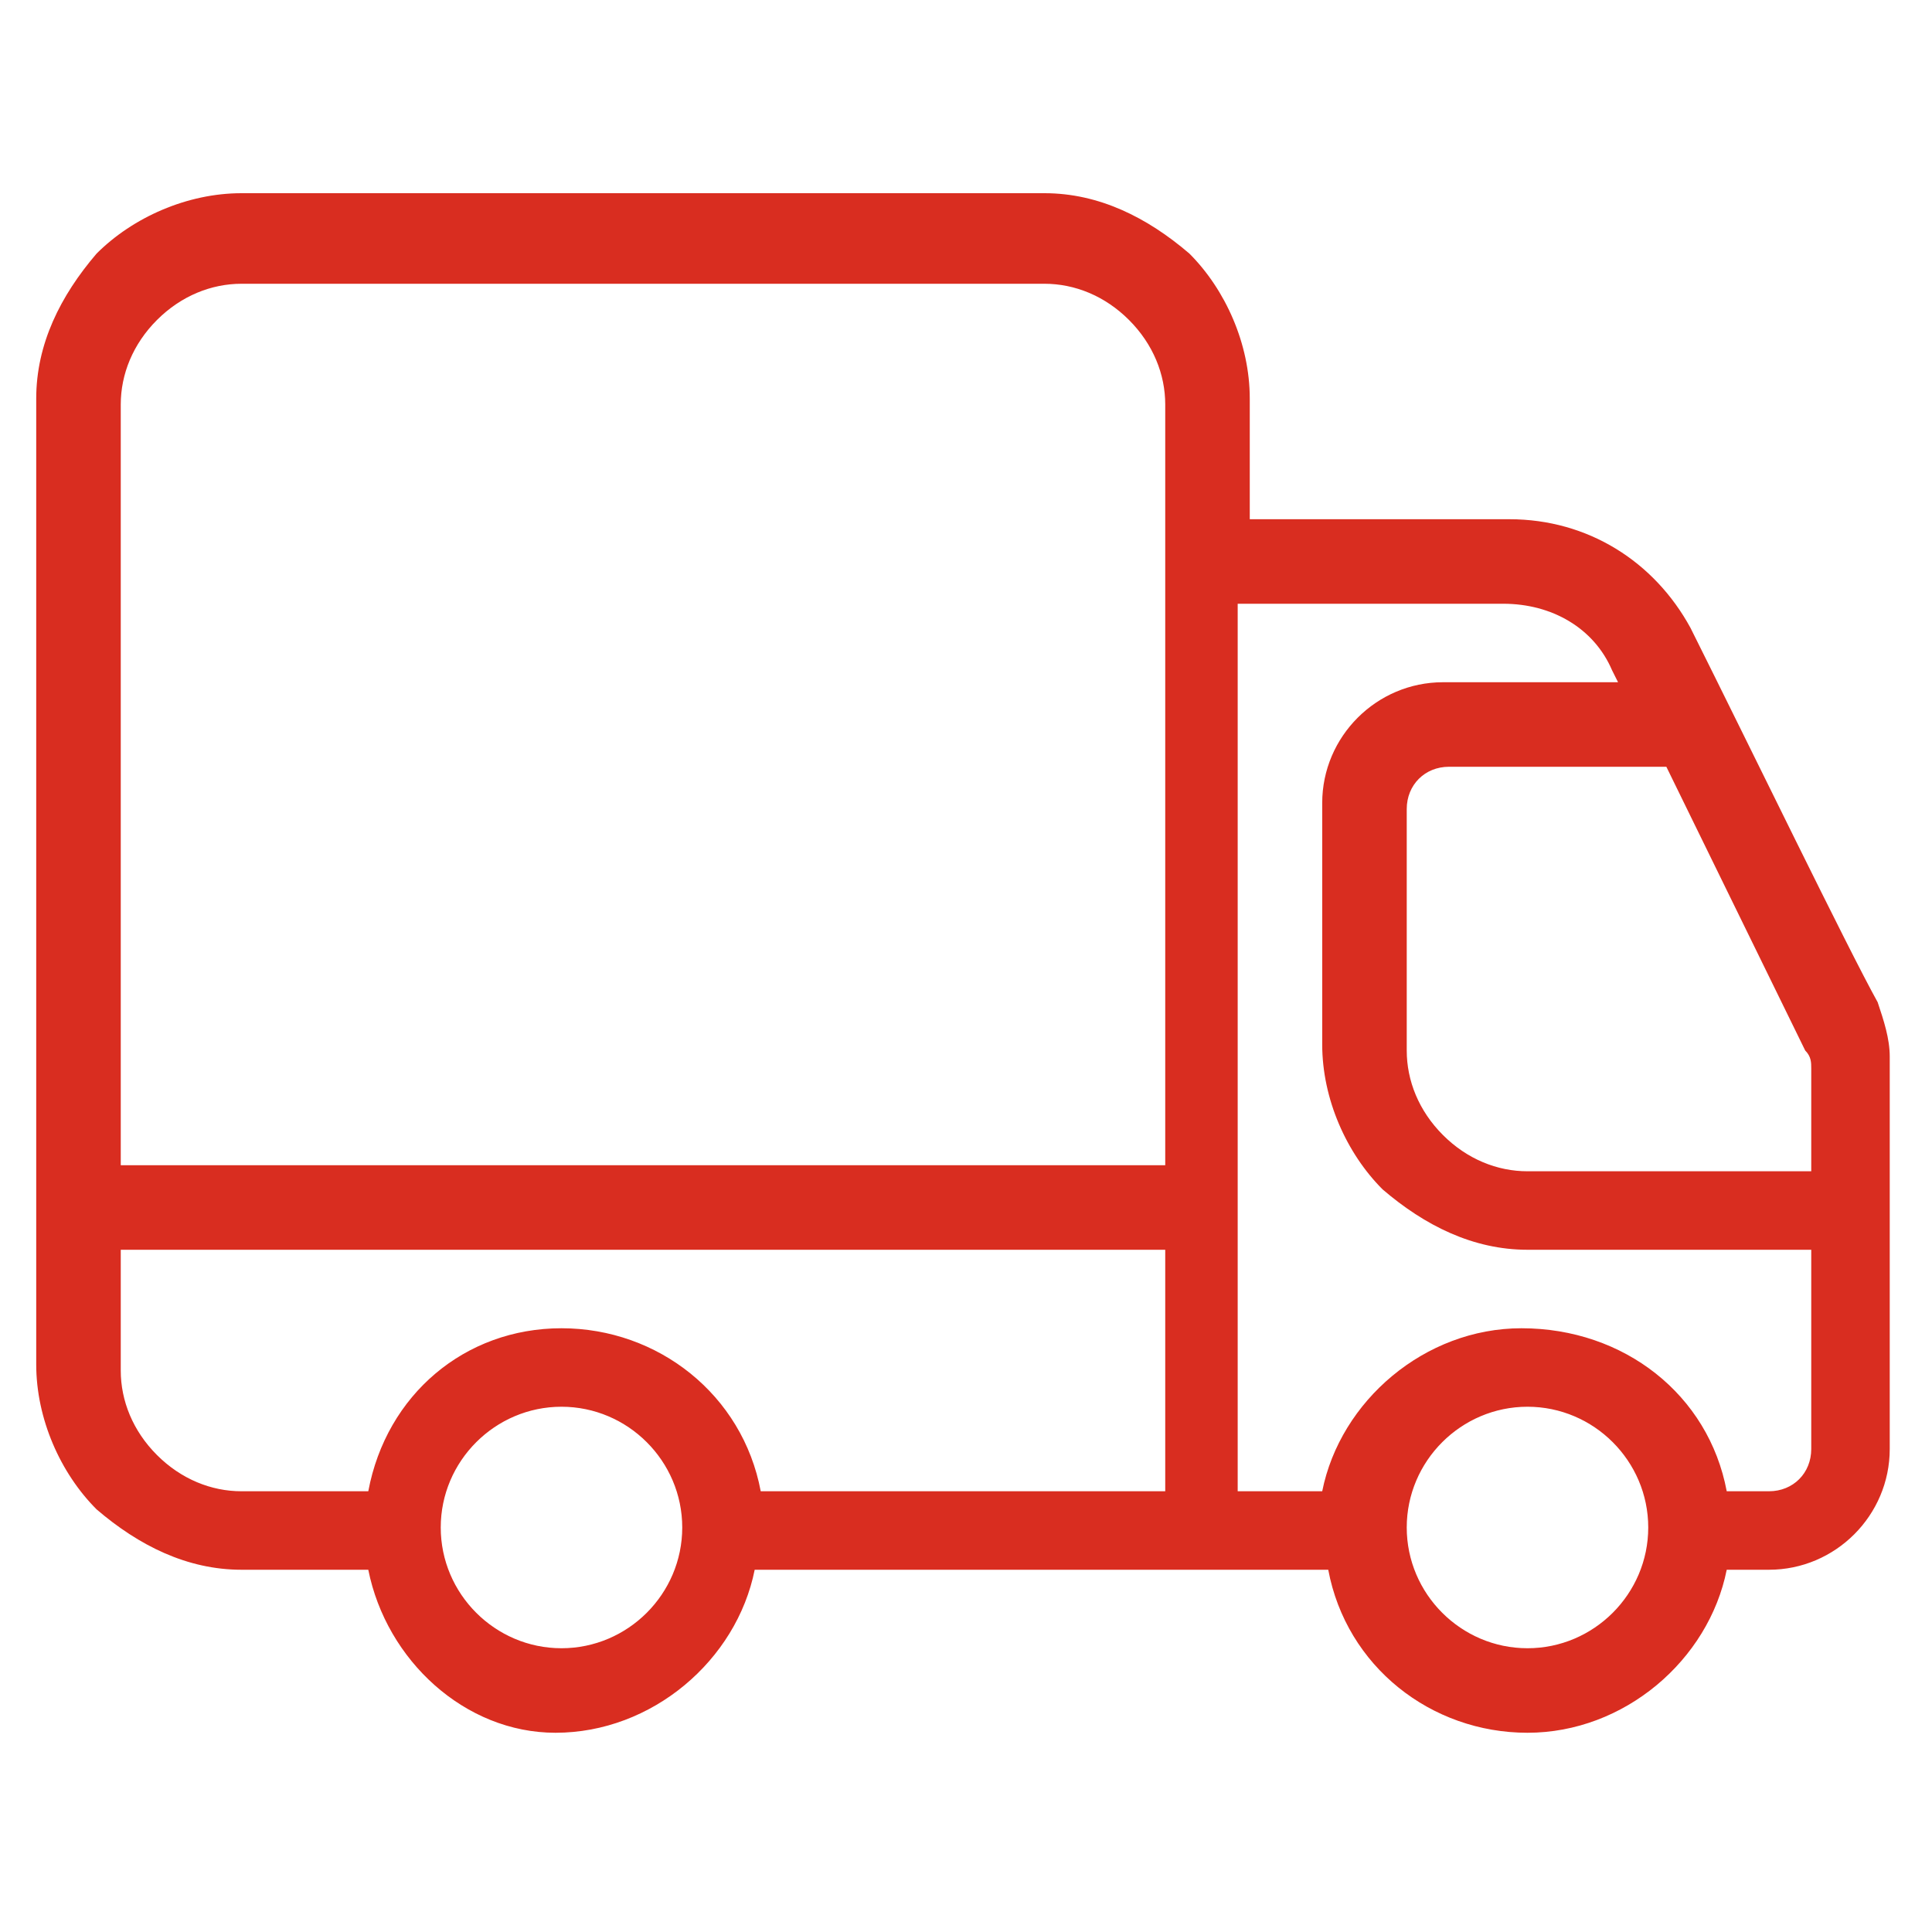 <?xml version="1.0" encoding="utf-8"?>
<!-- Generator: Adobe Illustrator 24.3.0, SVG Export Plug-In . SVG Version: 6.00 Build 0)  -->
<svg version="1.1" id="Layer_1" xmlns="http://www.w3.org/2000/svg" xmlns:xlink="http://www.w3.org/1999/xlink" x="0px" y="0px"
	 viewBox="0 0 32 32" style="enable-background:new 0 0 32 32;" xml:space="preserve">
<style type="text/css">
	.st0{fill-rule:evenodd;clip-rule:evenodd;fill:#D92D20;}
</style>
<path class="st0" d="M6.1,26H4c-0.9,0-1.7-0.4-2.4-1c-0.6-0.6-1-1.5-1-2.4c0-4.1,0-11.9,0-16c0-0.9,0.4-1.7,1-2.4
	c0.6-0.6,1.5-1,2.4-1h13.3c0.9,0,1.7,0.4,2.4,1c0.6,0.6,1,1.5,1,2.4v2H25c1.3,0,2.4,0.7,3,1.8c1,2,2.6,5.3,3.1,6.2
	c0.1,0.3,0.2,0.6,0.2,0.9V24c0,1.1-0.9,2-2,2h-0.7c-0.3,1.5-1.7,2.7-3.3,2.7c-1.6,0-3-1.1-3.3-2.7h-9.5c-0.3,1.5-1.7,2.7-3.3,2.7
	C7.7,28.7,6.4,27.5,6.1,26z M9.3,23.3c1.1,0,2,0.9,2,2s-0.9,2-2,2c-1.1,0-2-0.9-2-2S8.2,23.3,9.3,23.3z M25.3,23.3c1.1,0,2,0.9,2,2
	s-0.9,2-2,2s-2-0.9-2-2S24.2,23.3,25.3,23.3z M12.6,24.7h6.7v-4H2v2c0,0.5,0.2,1,0.6,1.4C3,24.5,3.5,24.7,4,24.7h2.1
	C6.4,23.1,7.7,22,9.3,22C10.9,22,12.3,23.1,12.6,24.7z M28.6,24.7h0.7c0.4,0,0.7-0.3,0.7-0.7v-3.3h-4.7c-0.9,0-1.7-0.4-2.4-1
	c-0.6-0.6-1-1.5-1-2.4v-4c0-1.1,0.9-2,2-2h2.9l-0.1-0.2c-0.3-0.7-1-1.1-1.8-1.1h-4.4v14.7h1.4c0.3-1.5,1.7-2.7,3.3-2.7
	C26.9,22,28.3,23.1,28.6,24.7z M27.6,12.7H24c-0.4,0-0.7,0.3-0.7,0.7v4c0,0.5,0.2,1,0.6,1.4c0.4,0.4,0.9,0.6,1.4,0.6H30v-1.7
	c0-0.1,0-0.2-0.1-0.3L27.6,12.7z M19.3,19.3H2V6.7c0-0.5,0.2-1,0.6-1.4C3,4.9,3.5,4.7,4,4.7h13.3c0.5,0,1,0.2,1.4,0.6
	c0.4,0.4,0.6,0.9,0.6,1.4V19.3z"/>
</svg>
